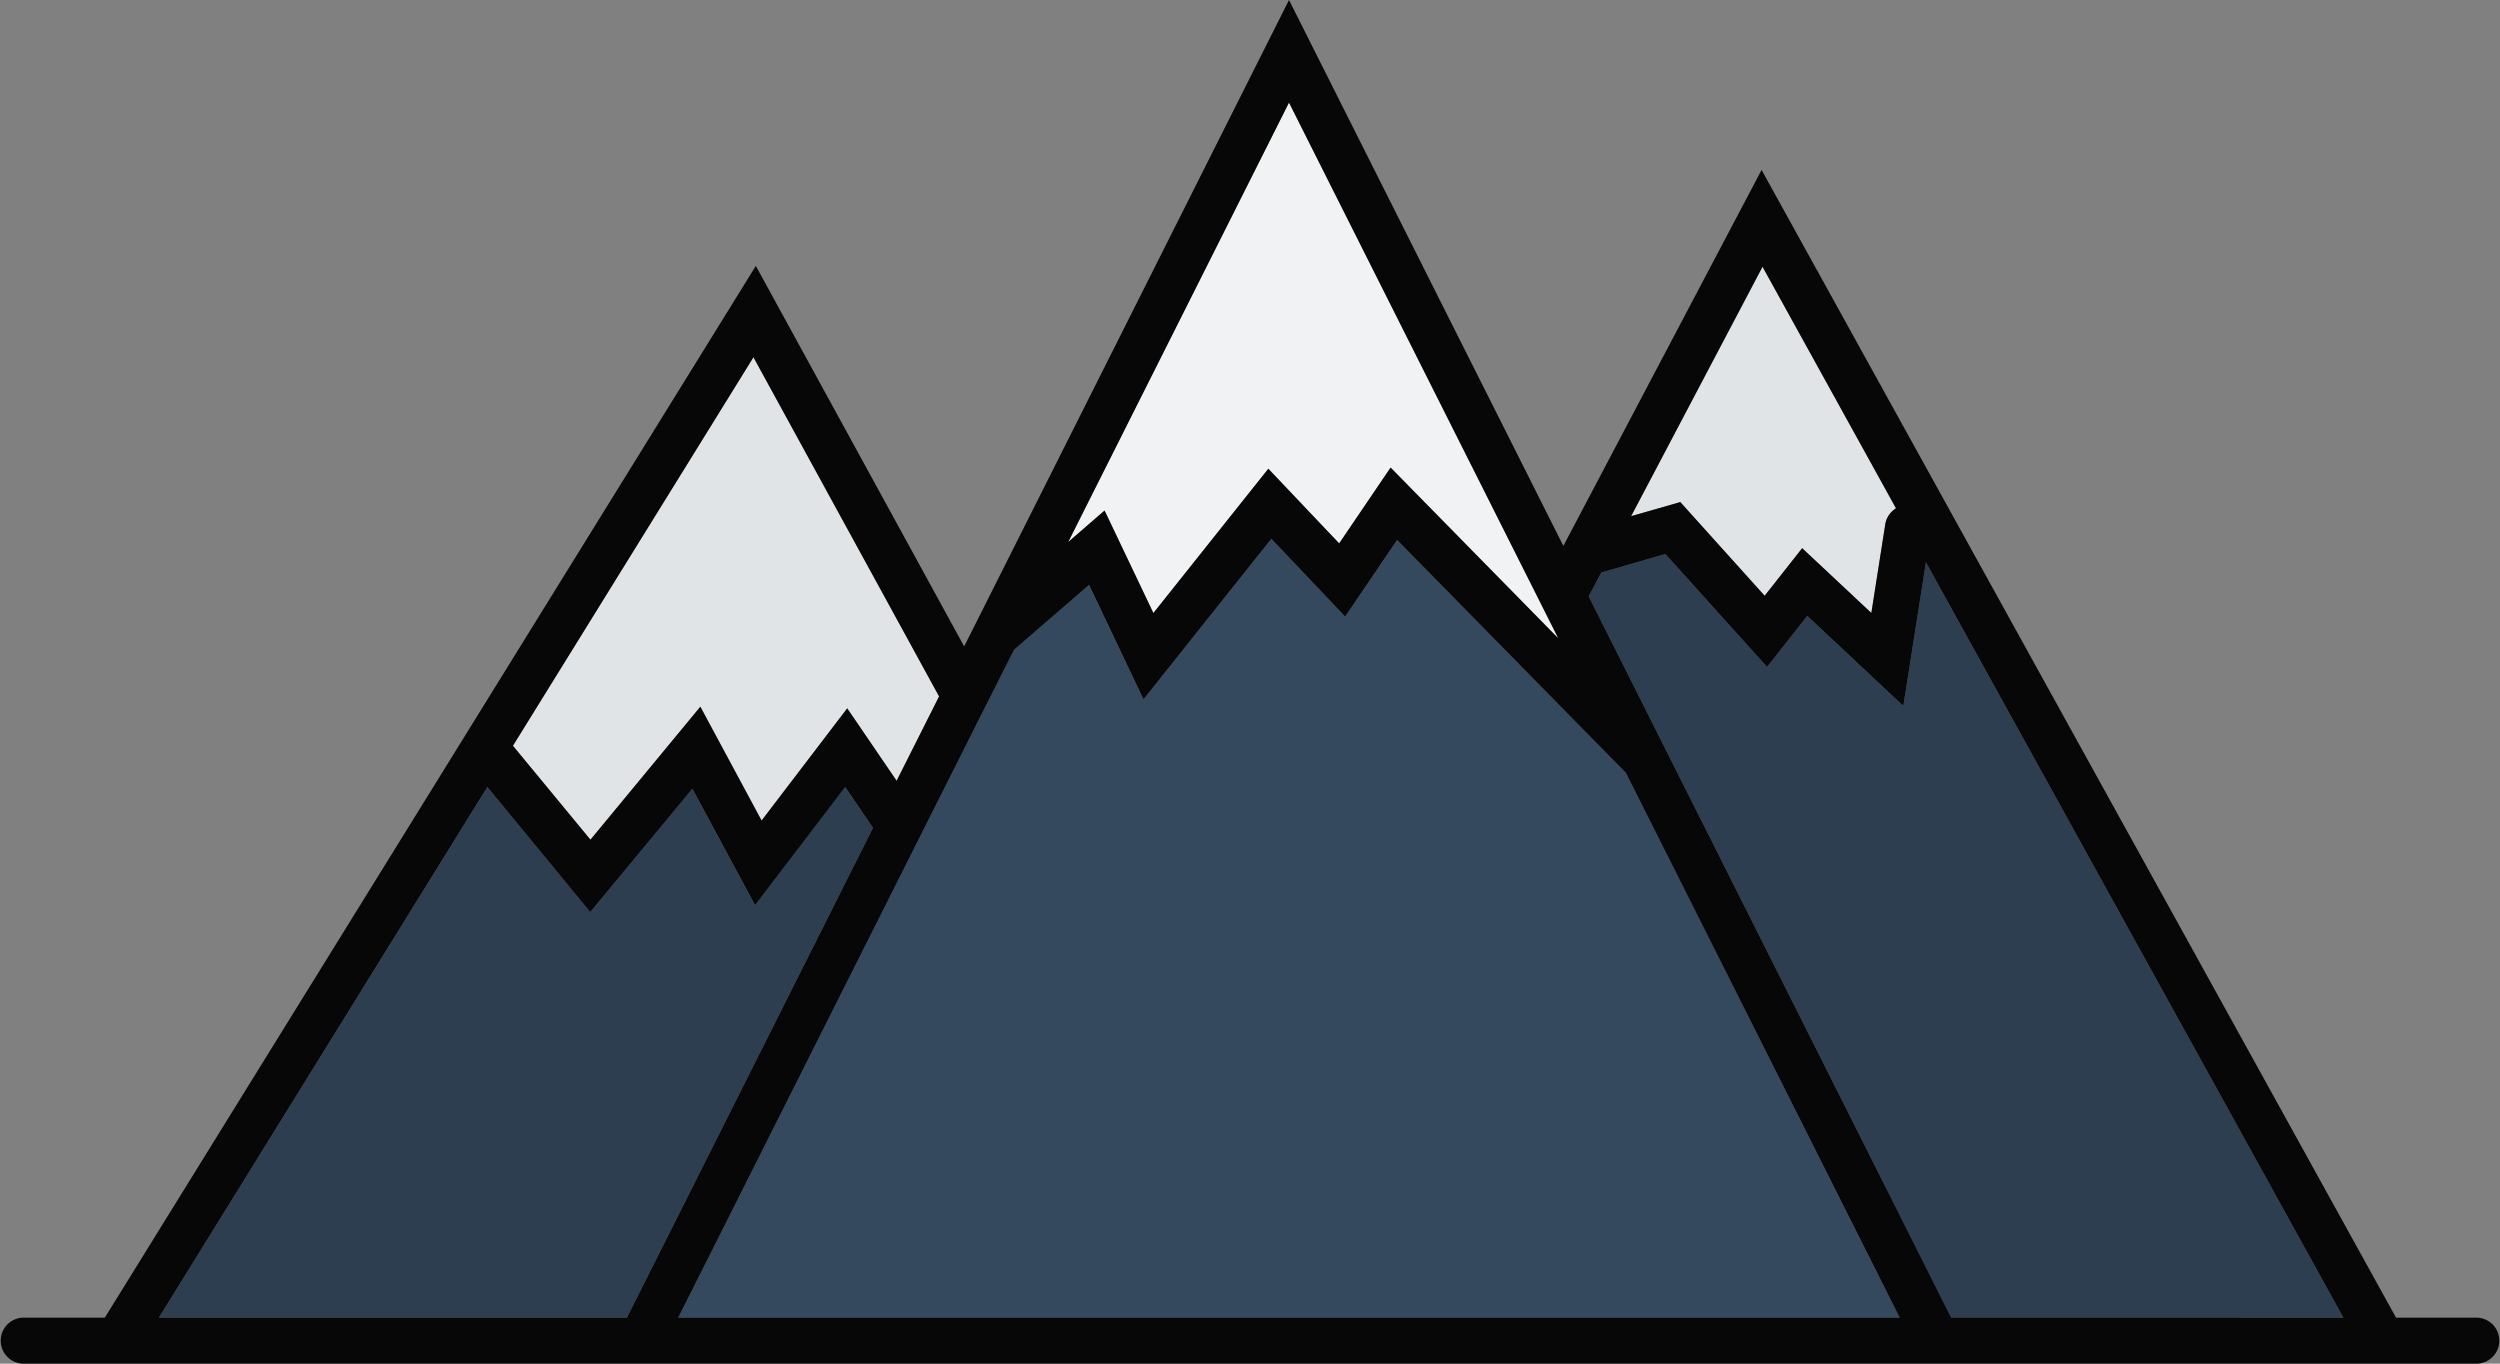 <svg xmlns="http://www.w3.org/2000/svg" width="1080" height="589.11" viewBox="0 0 1080 589.11"><rect x="0" y="0" width="1080" height="589.11" fill="#808080" stroke="none"/><g id="Слой_2" data-name="Слой 2"><g id="camping08_76616377"><g id="camping08_76616377-2" data-name="camping08_76616377"><path d="M702.39 333.9 820.67 569.22H293l132.64-263.9a2.44 2.44.0 0 0 .14-.28l12.24-24.35 32.38-28L494 302.12l55.27-69.36 31.88 33.61 22.44-33.1z" fill="#34495e"/><path d="M831.98 242.91 1012.33 569.22H842.92L686.32 257.65 691.76 247.36 719.44 239.37 763.38 288.17 780.74 266.09 822.25 305.01 831.98 242.91z" fill="#2c3e50"/><path d="M365.09 340 377.13 357.64 270.81 569.22H68.65L210.53 340.03 255.04 393.95 299.05 340.73 326.14 391.05 365.09 340z" fill="#2c3e50"/><path d="M556.85 44.3 673.2 275.79 600.74 201.99 578.52 234.76 547.92 202.5 498.26 264.85 477.17 220.56 461.43 234.2 556.85 44.3z" fill="#f0f2f4"/><path d="M325.49 154.32 405.69 300.85 387.34 337.33 366 306.03 329.03 354.49 302.55 305.3 255.07 362.76 221.58 322.17 325.49 154.32z" fill="#e1e4e7"/><path d="M761.41 115.23 819.08 219.6a9.94 9.94.0 0 0-4.65 7l-6 38.25-29.89-28-16.2 20.56-36.45-40.48L704.63 223z" fill="#e1e4e7"/><path d="M1070.07 569.22a9.95 9.95.0 0 1 0 19.89H9.94a9.95 9.95.0 0 1 0-19.89H45.28L326.52 114.86l90 164.39 4.61-9.17s0 0 0 0L556.85.0 675.37 235.83 761 73.41l274.08 495.81zm-57.74.0L832 242.92 822.25 305l-41.51-38.93-17.36 22.08-43.94-48.8-27.68 8-5.44 10.29 156.6 311.57zm-191.66.0L702.39 333.9 603.56 233.27l-22.44 33.1-31.88-33.61L494 302.12l-23.54-49.44-32.38 28L425.81 305a2.44 2.44.0 0 1-.14.28L293 569.22zM819.08 219.6 761.41 115.23 704.63 223l21.25-6.11 36.45 40.48 16.2-20.56 29.89 28 6-38.25A9.94 9.94.0 0 1 819.08 219.6zM673.2 275.79 556.85 44.3 461.43 234.2l15.74-13.64 21.09 44.29 49.66-62.35 30.6 32.26L600.74 202zM405.69 300.85l-80.2-146.53L221.58 322.17l33.49 40.59 47.48-57.46L329 354.49 366 306l21.34 31.3zm-28.56 56.79-12-17.64-38.95 51.05-27.09-50.32L255 394l-44.47-54L68.65 569.22H270.82z" fill="#070707"/></g></g></g></svg>